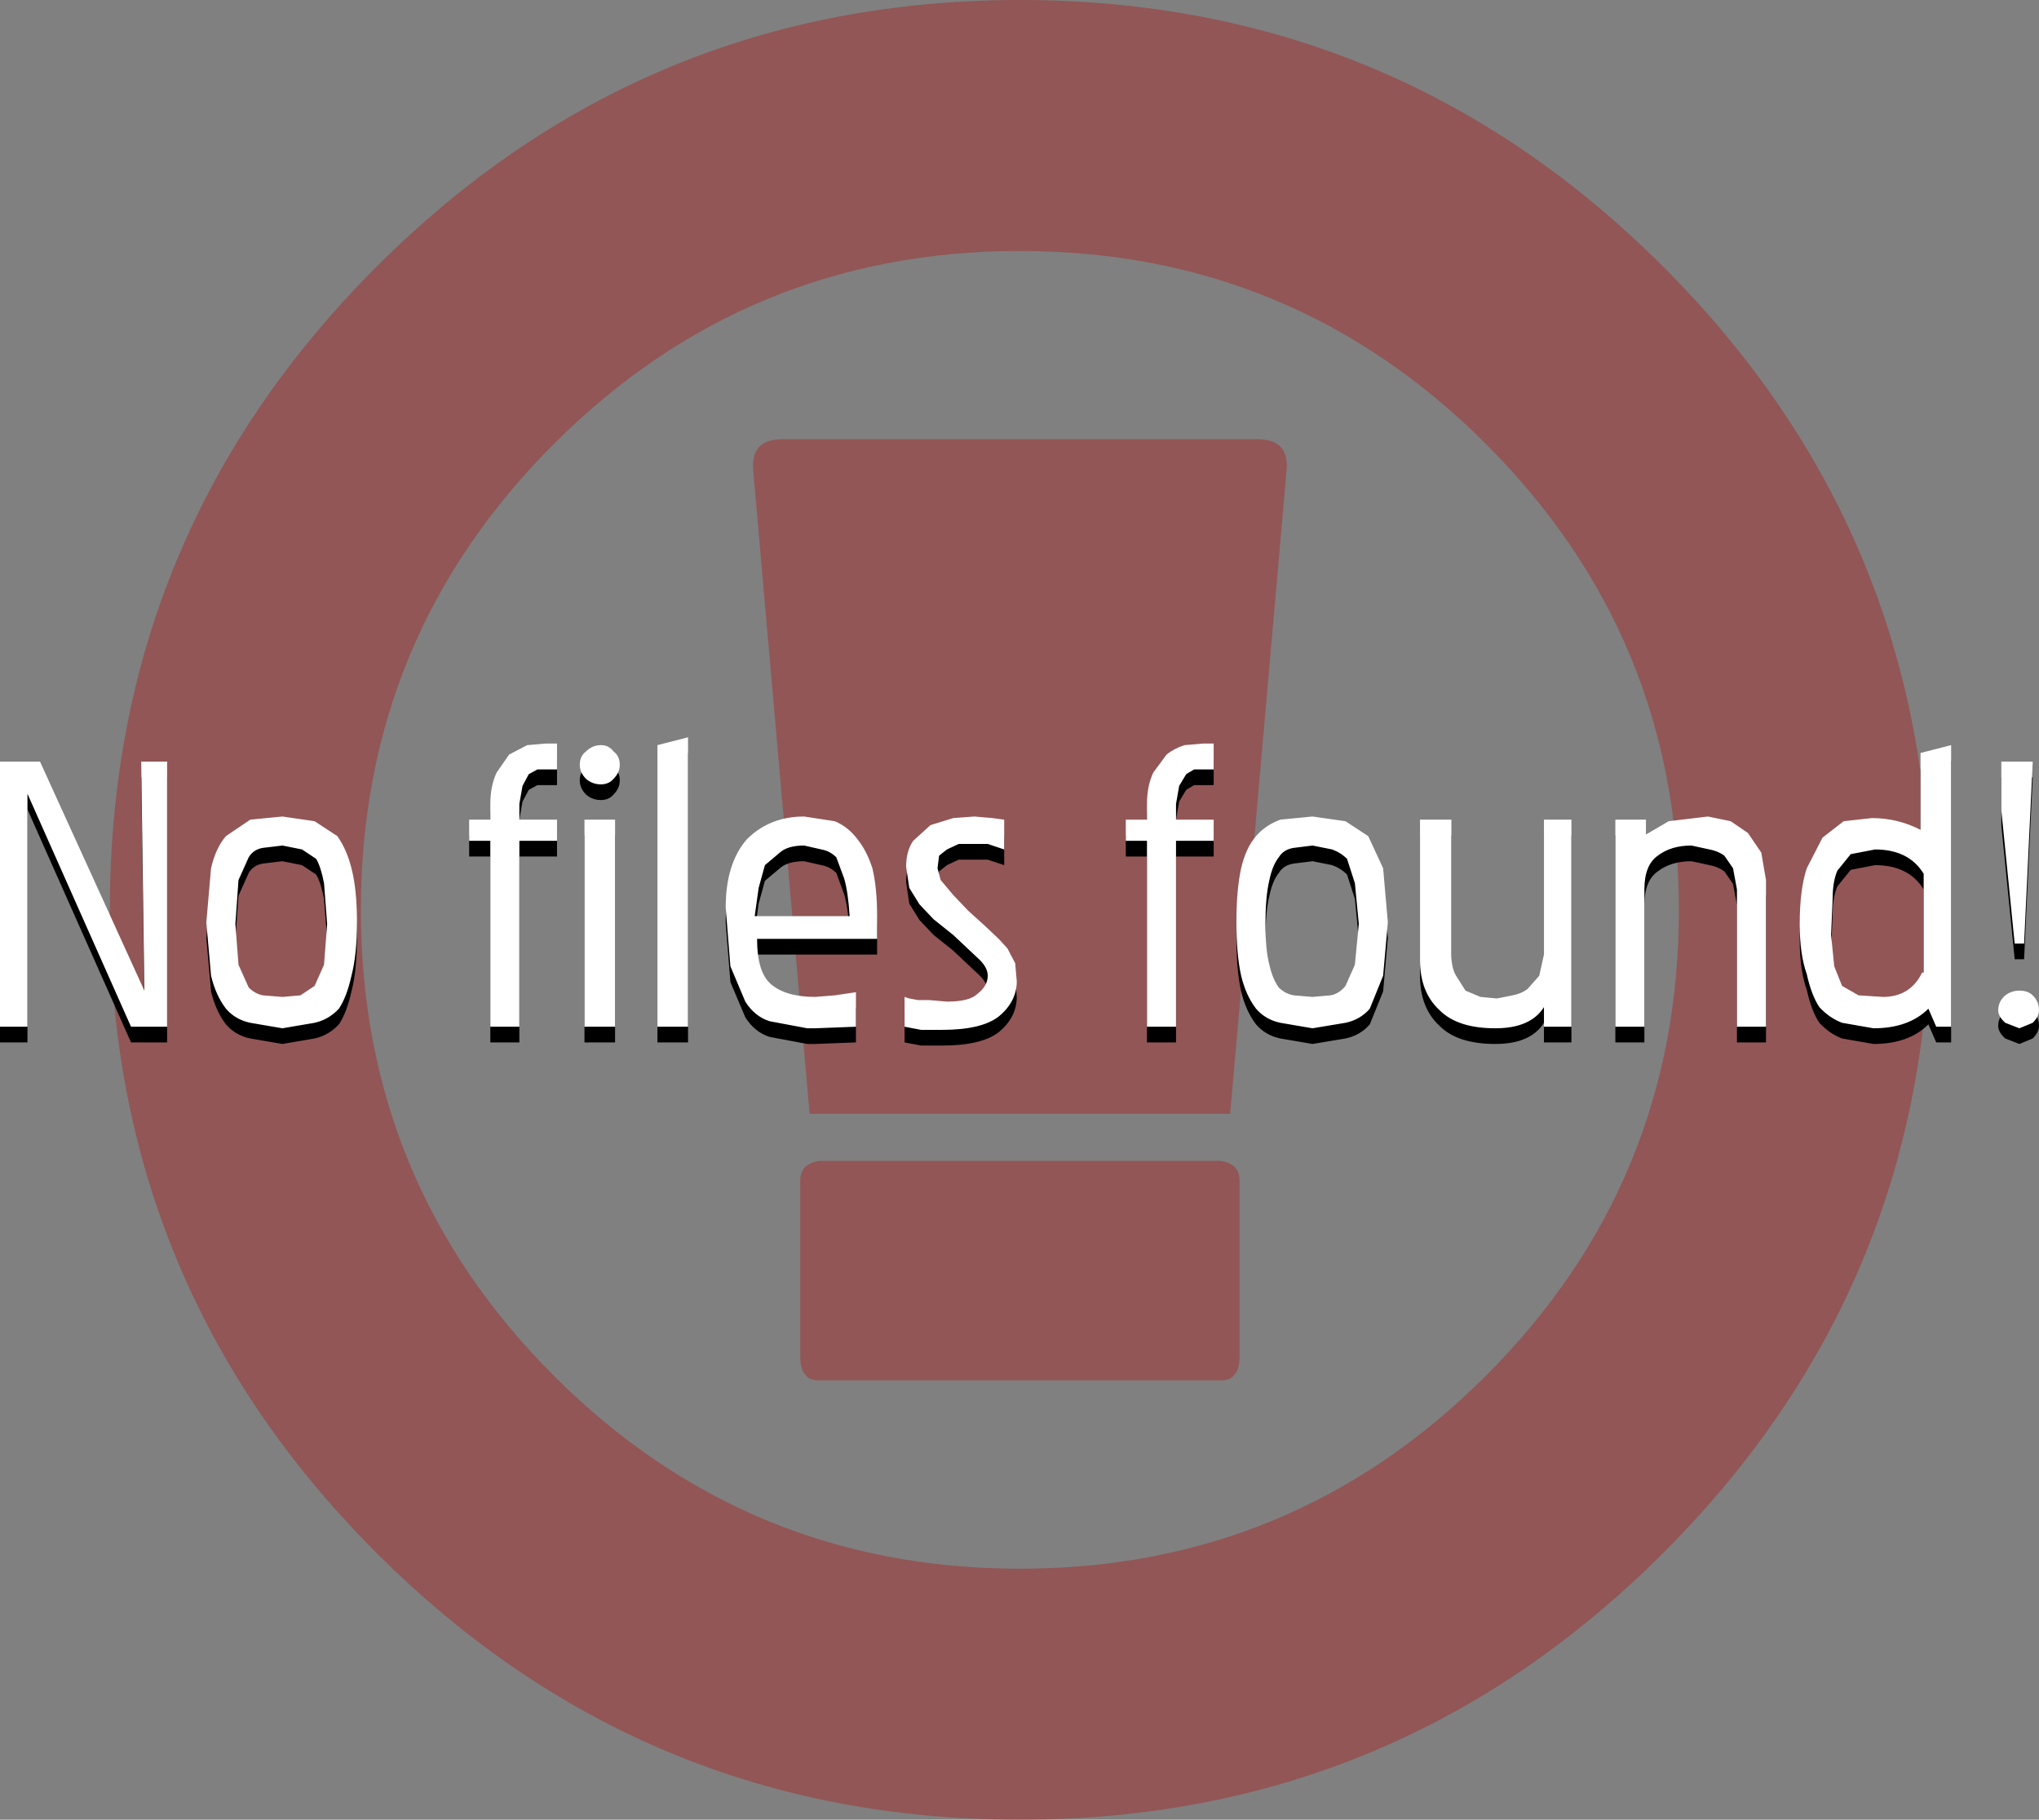 <?xml version="1.0" encoding="UTF-8" standalone="no"?>
<svg xmlns:xlink="http://www.w3.org/1999/xlink" height="116.0px" width="129.95px" xmlns="http://www.w3.org/2000/svg">
  <rect width="100%" height="100%" fill="#808080" stroke="none"/>
  <g transform="matrix(1.0, 0.0, 0.0, 1.0, 65.0, 58.0)">
    <path d="M12.65 16.0 Q13.15 16.0 13.65 16.35 14.0 16.7 14.0 17.25 L14.0 28.4 Q14.0 29.35 13.65 29.65 13.45 30.0 12.75 30.0 L-12.75 30.0 Q-13.45 30.0 -13.65 29.65 -14.0 29.35 -14.0 28.4 L-14.0 17.25 Q-14.0 16.7 -13.65 16.35 -13.15 16.0 -12.65 16.0 L12.65 16.0 M0.0 -58.0 Q24.0 -58.0 41.0 -41.0 58.0 -24.0 58.0 0.0 58.0 24.0 41.0 41.0 24.0 58.0 0.0 58.0 -24.0 58.0 -41.0 41.0 -58.0 24.0 -58.0 0.0 -58.0 -24.0 -41.0 -41.0 -24.0 -58.0 0.0 -58.0 M29.7 -29.7 Q17.4 -42.0 0.0 -42.0 -17.4 -42.0 -29.7 -29.7 -42.0 -17.4 -42.0 0.0 -42.0 17.4 -29.7 29.7 -17.4 42.0 0.0 42.0 17.4 42.0 29.7 29.7 42.0 17.4 42.0 0.0 42.0 -17.4 29.7 -29.7 M15.25 -30.0 Q17.15 -29.95 17.0 -28.05 L13.4 13.0 -13.4 13.0 -17.0 -28.05 Q-17.15 -29.95 -15.25 -30.0 L15.25 -30.0" fill="#a52e2e" fill-opacity="0.498" fill-rule="evenodd" stroke="none"/>
    <path d="M6.75 -4.75 L8.1 -4.75 8.1 -5.75 Q8.1 -6.9 8.5 -7.75 L9.35 -8.9 Q9.85 -9.3 10.5 -9.5 L11.65 -9.6 11.95 -9.6 12.35 -9.6 12.35 -7.95 12.05 -7.95 11.75 -7.95 11.1 -7.95 10.6 -7.65 10.15 -6.9 9.95 -5.75 9.95 -4.75 12.35 -4.75 12.35 -3.4 9.95 -3.4 9.95 8.45 8.1 8.45 8.1 -3.4 6.75 -3.4 6.75 -4.75 M15.05 -3.7 Q15.65 -4.4 16.6 -4.75 L18.65 -4.95 20.75 -4.65 22.2 -3.7 23.15 -1.65 23.45 1.8 23.15 5.2 22.3 7.3 Q21.7 8.0 20.75 8.2 L18.65 8.55 16.6 8.2 Q15.65 8.0 15.05 7.3 14.4 6.45 14.1 5.2 13.8 3.85 13.8 1.8 13.8 -0.3 14.1 -1.65 14.4 -2.95 15.05 -3.7 M16.5 -2.35 Q16.1 -1.85 15.9 -0.9 15.65 0.15 15.65 1.9 15.65 3.55 15.9 4.5 16.1 5.4 16.5 5.95 16.9 6.35 17.45 6.45 L18.65 6.55 19.8 6.45 Q20.35 6.35 20.75 5.85 L21.35 4.5 21.6 1.9 21.35 -0.7 20.85 -2.25 Q20.45 -2.65 19.9 -2.85 L18.65 -3.1 17.45 -2.95 Q16.8 -2.85 16.5 -2.35 M39.9 -4.75 L39.9 -3.8 41.35 -4.65 43.85 -4.95 45.3 -4.65 46.4 -3.9 47.25 -2.65 47.55 -0.9 47.55 8.45 45.7 8.45 45.7 -0.3 45.45 -1.65 44.9 -2.45 Q44.5 -2.75 43.95 -2.85 L42.8 -3.1 Q41.5 -3.1 40.65 -2.45 39.8 -1.85 39.8 -0.3 L39.8 8.45 37.95 8.45 37.95 -4.75 39.9 -4.75 M35.15 -4.75 L35.15 8.45 33.4 8.45 33.4 7.2 Q32.55 8.55 30.3 8.55 27.9 8.55 26.75 7.4 25.5 6.25 25.5 4.2 L25.5 -4.75 27.5 -4.75 27.5 3.85 Q27.5 4.7 27.8 5.2 L28.4 6.15 29.35 6.55 30.4 6.65 31.4 6.45 Q31.95 6.35 32.35 6.05 L33.1 5.2 33.4 3.85 33.4 -4.75 35.15 -4.75 M54.5 -2.85 L52.95 -2.55 52.1 -1.5 Q51.8 -0.8 51.8 0.25 L51.7 2.6 51.9 4.6 52.4 5.85 53.45 6.45 55.0 6.55 Q56.75 6.55 57.5 5.0 L57.6 5.0 57.6 -1.3 Q56.65 -2.85 54.5 -2.85 M57.4 -9.0 L59.35 -9.5 59.35 8.45 58.4 8.45 57.9 7.3 Q56.65 8.55 54.4 8.55 L52.4 8.2 Q51.6 7.9 50.95 7.2 50.45 6.45 50.15 5.1 49.7 3.85 49.7 1.9 49.7 -0.3 50.15 -1.65 L51.15 -3.6 52.5 -4.65 54.3 -4.85 Q55.95 -4.85 57.4 -4.1 L57.4 -9.0 M62.55 -8.45 L64.55 -8.45 64.0 3.15 63.4 3.15 62.55 -5.35 62.55 -8.45 M63.7 8.55 L62.8 8.2 Q62.35 7.8 62.35 7.4 62.35 6.85 62.8 6.45 63.2 6.15 63.7 6.15 64.25 6.15 64.55 6.45 64.95 6.85 64.95 7.4 64.95 7.8 64.55 8.2 L63.7 8.55 M-62.45 -8.45 L-55.8 6.15 -56.0 -8.45 -54.35 -8.45 -54.35 8.45 -56.65 8.45 -63.25 -6.4 -63.25 8.45 -65.0 8.45 -65.0 -8.45 -62.45 -8.45 M-49.15 -2.35 L-49.8 -0.9 -50.0 1.9 -49.8 4.5 -49.15 5.95 Q-48.75 6.35 -48.25 6.45 L-47.0 6.55 -45.85 6.45 -44.95 5.85 -44.35 4.5 -44.15 1.9 -44.35 -0.7 Q-44.55 -1.75 -44.85 -2.25 L-45.75 -2.85 -47.0 -3.1 -48.25 -2.95 Q-48.85 -2.85 -49.15 -2.35 M-47.0 -4.95 L-44.95 -4.65 -43.5 -3.7 Q-42.9 -2.85 -42.6 -1.65 -42.25 -0.3 -42.25 1.8 -42.25 3.85 -42.6 5.2 -42.9 6.55 -43.4 7.3 -44.05 8.0 -44.95 8.2 L-47.0 8.55 -49.05 8.2 Q-50.0 8.0 -50.6 7.3 -51.25 6.45 -51.55 5.2 L-51.85 1.8 -51.55 -1.65 Q-51.25 -2.95 -50.6 -3.7 L-49.05 -4.75 -47.0 -4.95 M-31.4 -9.5 L-30.25 -9.6 -29.95 -9.6 -29.5 -9.6 -29.5 -7.95 -29.85 -7.95 -30.15 -7.95 -30.75 -7.95 -31.3 -7.65 -31.7 -6.9 -31.9 -5.75 -31.9 -4.75 -29.5 -4.75 -29.5 -3.4 -31.9 -3.4 -31.9 8.45 -33.75 8.45 -33.75 -3.4 -35.1 -3.4 -35.1 -4.75 -33.75 -4.75 -33.75 -5.75 Q-33.75 -6.9 -33.35 -7.75 L-32.55 -8.9 -31.4 -9.5 M-21.15 -10.0 L-21.15 8.45 -23.1 8.45 -23.1 -9.5 -21.15 -10.0 M-27.65 -7.35 Q-28.05 -7.75 -28.05 -8.25 -28.05 -8.8 -27.65 -9.1 -27.25 -9.5 -26.7 -9.5 -26.2 -9.5 -25.9 -9.1 -25.5 -8.8 -25.5 -8.25 -25.5 -7.75 -25.9 -7.35 -26.2 -7.0 -26.7 -7.0 -27.25 -7.0 -27.65 -7.35 M-25.8 -4.75 L-25.8 8.45 -27.75 8.45 -27.75 -4.75 -25.8 -4.75 M-16.25 -1.85 L-16.65 -0.4 -16.9 1.4 -10.85 1.4 Q-10.95 -0.15 -11.2 -1.0 L-11.7 -2.35 Q-12.1 -2.75 -12.65 -2.85 L-13.75 -3.1 Q-14.8 -3.1 -15.3 -2.65 L-16.25 -1.85 M-10.35 -3.5 Q-9.75 -2.75 -9.4 -1.65 -9.1 -0.4 -9.1 1.4 L-9.1 2.85 -16.75 2.85 Q-16.75 5.0 -15.85 5.75 -14.9 6.55 -13.05 6.55 L-11.8 6.45 -10.45 6.25 -10.45 8.45 -13.05 8.55 -13.55 8.55 -15.95 8.1 Q-16.9 7.8 -17.5 6.85 L-18.45 4.6 -18.75 0.85 Q-18.75 -1.95 -17.4 -3.5 -15.95 -4.95 -13.75 -4.95 L-11.8 -4.65 Q-10.95 -4.3 -10.35 -3.5 M-5.7 -4.4 L-4.25 -4.85 -2.9 -4.95 -1.75 -4.85 -1.0 -4.75 -1.0 -2.85 -2.05 -3.2 -3.1 -3.2 -3.9 -3.2 -4.65 -2.85 -5.15 -2.45 -5.25 -1.65 -5.05 -0.9 -4.25 0.05 -3.3 1.05 -2.25 2.0 -1.35 2.85 -0.8 3.45 -0.3 4.4 -0.2 5.55 Q-0.2 6.85 -1.35 7.8 -2.45 8.65 -4.95 8.65 L-6.3 8.65 -7.35 8.45 -7.35 6.55 -7.05 6.65 -6.5 6.75 -5.8 6.75 -4.65 6.85 Q-3.2 6.85 -2.7 6.35 -2.05 5.85 -2.05 5.2 -2.05 4.7 -2.55 4.2 L-4.25 2.6 -5.5 1.6 -6.4 0.65 -7.05 -0.4 -7.25 -1.75 Q-7.25 -2.75 -6.8 -3.4 L-5.7 -4.4" fill="#000000" fill-rule="evenodd" stroke="none"/>
    <path d="M6.75 -4.4 L6.75 -5.75 8.1 -5.75 8.1 -6.75 Q8.1 -7.9 8.5 -8.75 L9.35 -9.9 Q9.85 -10.3 10.5 -10.5 L11.65 -10.6 11.95 -10.6 12.35 -10.6 12.35 -8.95 12.05 -8.95 11.75 -8.95 11.1 -8.95 10.6 -8.65 10.15 -7.9 9.95 -6.75 9.95 -5.75 12.35 -5.75 12.35 -4.4 9.95 -4.4 9.95 7.45 8.1 7.45 8.1 -4.4 6.75 -4.4 M15.05 -4.7 Q15.65 -5.4 16.6 -5.75 L18.65 -5.95 20.75 -5.65 22.2 -4.7 23.15 -2.65 23.45 0.8 23.15 4.2 22.3 6.3 Q21.7 7.0 20.75 7.2 L18.65 7.55 16.6 7.2 Q15.65 7.0 15.05 6.3 14.4 5.45 14.1 4.2 13.8 2.85 13.8 0.8 13.8 -1.3 14.1 -2.65 14.4 -3.95 15.05 -4.7 M15.9 -1.9 Q15.65 -0.85 15.65 0.9 15.65 2.55 15.9 3.5 16.1 4.4 16.5 4.95 16.9 5.35 17.45 5.45 L18.65 5.55 19.8 5.45 Q20.35 5.35 20.75 4.85 L21.35 3.5 21.6 0.9 21.35 -1.7 20.85 -3.25 Q20.45 -3.65 19.9 -3.85 L18.65 -4.1 17.45 -3.95 Q16.8 -3.85 16.5 -3.35 16.1 -2.85 15.9 -1.9 M39.9 -4.8 L41.35 -5.65 43.85 -5.95 45.3 -5.65 46.4 -4.9 47.25 -3.65 47.55 -1.9 47.55 7.45 45.7 7.45 45.7 -1.3 45.45 -2.65 44.9 -3.45 Q44.5 -3.75 43.95 -3.85 L42.8 -4.1 Q41.5 -4.1 40.65 -3.45 39.8 -2.85 39.8 -1.3 L39.8 7.45 37.95 7.45 37.95 -5.75 39.9 -5.75 39.9 -4.8 M35.15 -5.75 L35.15 7.45 33.4 7.45 33.4 6.2 Q32.55 7.55 30.3 7.55 27.9 7.55 26.75 6.4 25.5 5.25 25.5 3.2 L25.5 -5.75 27.5 -5.75 27.5 2.85 Q27.5 3.7 27.8 4.2 L28.4 5.15 29.35 5.55 30.4 5.65 31.4 5.45 Q31.95 5.35 32.35 5.05 L33.1 4.2 33.4 2.85 33.4 -5.75 35.15 -5.75 M59.35 -10.5 L59.35 7.45 58.4 7.45 57.9 6.3 Q56.65 7.55 54.4 7.55 L52.4 7.2 Q51.6 6.9 50.95 6.2 50.45 5.45 50.15 4.1 49.7 2.85 49.7 0.9 49.7 -1.3 50.15 -2.65 L51.15 -4.6 52.5 -5.65 54.3 -5.85 Q55.95 -5.85 57.4 -5.1 L57.4 -10.0 59.35 -10.5 M51.8 -0.75 L51.7 1.6 51.9 3.6 52.4 4.85 53.45 5.45 55.0 5.55 Q56.75 5.55 57.5 4.0 L57.6 4.0 57.6 -2.3 Q56.65 -3.85 54.5 -3.85 L52.95 -3.55 52.1 -2.5 Q51.8 -1.8 51.8 -0.75 M62.55 -9.45 L64.55 -9.45 64.0 2.15 63.4 2.15 62.55 -6.35 62.55 -9.45 M64.55 5.45 Q64.95 5.85 64.95 6.4 64.95 6.8 64.55 7.2 L63.7 7.55 62.8 7.2 Q62.35 6.8 62.35 6.4 62.35 5.85 62.8 5.45 63.2 5.15 63.7 5.15 64.25 5.15 64.55 5.45 M-62.45 -9.45 L-55.8 5.15 -56.0 -9.45 -54.35 -9.45 -54.35 7.45 -56.65 7.45 -63.25 -7.4 -63.25 7.45 -65.0 7.45 -65.0 -9.45 -62.45 -9.45 M-49.05 -5.75 L-47.0 -5.95 -44.95 -5.65 -43.5 -4.7 Q-42.9 -3.85 -42.6 -2.65 -42.25 -1.3 -42.25 0.8 -42.25 2.85 -42.6 4.2 -42.9 5.55 -43.4 6.3 -44.05 7.0 -44.95 7.2 L-47.0 7.55 -49.05 7.2 Q-50.0 7.0 -50.6 6.3 -51.25 5.45 -51.55 4.2 L-51.85 0.8 -51.55 -2.65 Q-51.25 -3.95 -50.6 -4.7 L-49.05 -5.75 M-48.25 -3.95 Q-48.85 -3.85 -49.15 -3.35 L-49.8 -1.9 -50.0 0.9 -49.8 3.5 -49.15 4.95 Q-48.75 5.35 -48.25 5.45 L-47.0 5.55 -45.85 5.45 -44.95 4.85 -44.35 3.5 -44.15 0.9 -44.35 -1.7 Q-44.55 -2.75 -44.85 -3.25 L-45.75 -3.85 -47.0 -4.1 -48.25 -3.95 M-31.3 -8.65 L-31.7 -7.9 -31.9 -6.75 -31.9 -5.75 -29.5 -5.75 -29.5 -4.4 -31.9 -4.4 -31.9 7.45 -33.75 7.45 -33.75 -4.4 -35.1 -4.4 -35.1 -5.75 -33.75 -5.75 -33.75 -6.75 Q-33.75 -7.9 -33.35 -8.75 L-32.55 -9.9 -31.4 -10.5 -30.25 -10.6 -29.95 -10.6 -29.5 -10.6 -29.5 -8.95 -29.85 -8.95 -30.15 -8.95 -30.75 -8.95 -31.3 -8.65 M-21.15 -11.0 L-21.15 7.45 -23.1 7.45 -23.1 -10.5 -21.15 -11.0 M-26.7 -10.5 Q-26.2 -10.5 -25.9 -10.1 -25.5 -9.8 -25.5 -9.25 -25.5 -8.75 -25.9 -8.35 -26.2 -8.0 -26.7 -8.0 -27.25 -8.0 -27.65 -8.35 -28.05 -8.75 -28.05 -9.25 -28.05 -9.8 -27.65 -10.1 -27.25 -10.5 -26.7 -10.5 M-25.8 -5.75 L-25.8 7.45 -27.75 7.45 -27.75 -5.75 -25.8 -5.75 M-16.65 -1.4 L-16.9 0.4 -10.85 0.4 Q-10.95 -1.15 -11.2 -2.0 L-11.7 -3.35 Q-12.1 -3.75 -12.65 -3.85 L-13.75 -4.1 Q-14.8 -4.1 -15.3 -3.65 L-16.25 -2.85 -16.65 -1.4 M-17.4 -4.5 Q-15.95 -5.95 -13.75 -5.95 L-11.8 -5.65 Q-10.95 -5.3 -10.35 -4.5 -9.75 -3.75 -9.4 -2.65 -9.1 -1.4 -9.1 0.4 L-9.1 1.85 -16.75 1.85 Q-16.75 4.0 -15.85 4.75 -14.9 5.55 -13.05 5.55 L-11.8 5.45 -10.45 5.25 -10.45 7.45 -13.05 7.55 -13.55 7.55 -15.95 7.1 Q-16.9 6.8 -17.5 5.85 L-18.45 3.6 -18.75 -0.15 Q-18.75 -2.95 -17.4 -4.5 M-6.8 -4.4 L-5.7 -5.4 -4.25 -5.85 -2.9 -5.95 -1.75 -5.85 -1.0 -5.75 -1.0 -3.85 -2.05 -4.2 -3.1 -4.2 -3.9 -4.2 -4.65 -3.85 -5.15 -3.45 -5.25 -2.65 -5.05 -1.9 -4.25 -0.95 -3.3 0.05 -2.25 1.0 -1.35 1.85 -0.8 2.45 -0.3 3.4 -0.2 4.55 Q-0.2 5.85 -1.35 6.8 -2.45 7.65 -4.95 7.65 L-6.3 7.65 -7.35 7.45 -7.35 5.55 -7.05 5.65 -6.5 5.75 -5.8 5.75 -4.65 5.85 Q-3.2 5.85 -2.7 5.35 -2.05 4.85 -2.05 4.2 -2.05 3.7 -2.55 3.2 L-4.25 1.6 -5.5 0.6 -6.4 -0.35 -7.05 -1.4 -7.25 -2.75 Q-7.25 -3.75 -6.8 -4.4" fill="#ffffff" fill-rule="evenodd" stroke="none"/>
  </g>
</svg>
